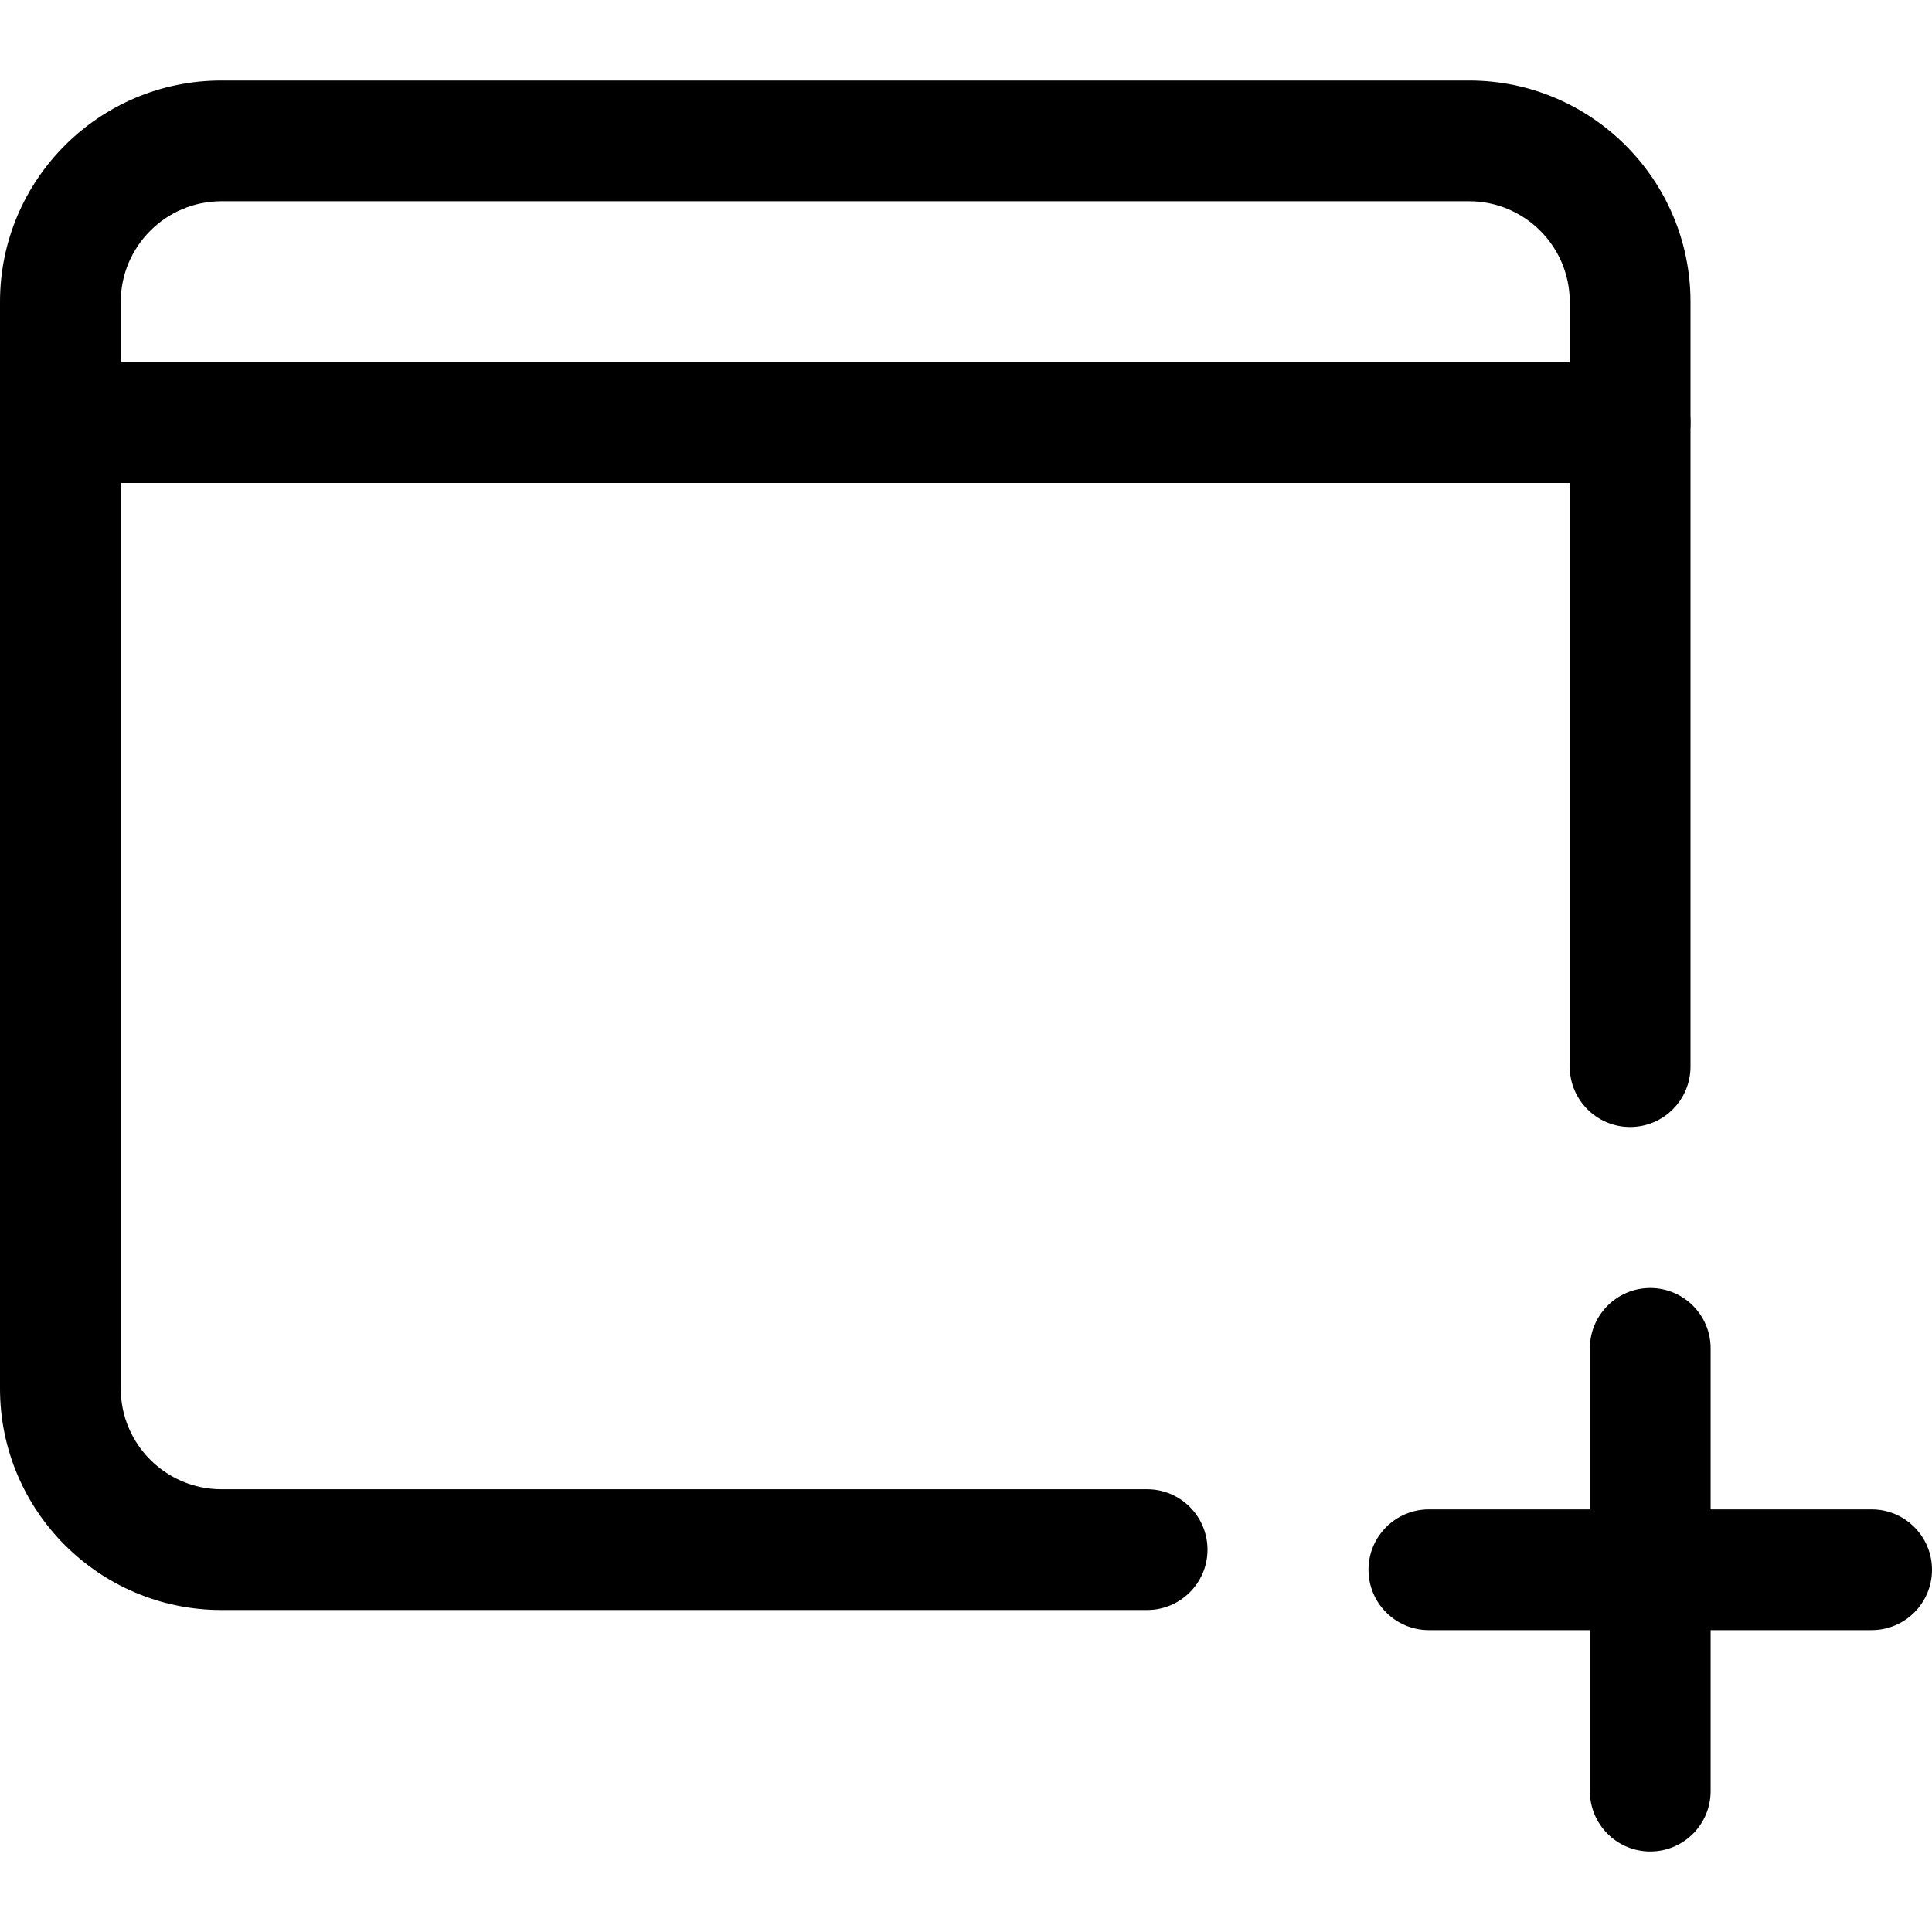 <svg id="_x31__x2C_5" enable-background="new 0 0 24 24" height="512" viewBox="0 0 24 24" width="512" xmlns="http://www.w3.org/2000/svg"><g><path d="m20.5 23c-.414 0-.75-.336-.75-.75v-5.5c0-.414.336-.75.75-.75s.75.336.75.75v5.5c0 .414-.336.75-.75.75z"/></g><g><path d="m23.25 20.25h-5.5c-.414 0-.75-.336-.75-.75s.336-.75.75-.75h5.5c.414 0 .75.336.75.75s-.336.75-.75.75z"/></g><g><path d="m14.25 20h-11.5c-1.517 0-2.75-1.233-2.75-2.75v-13.5c0-1.517 1.233-2.75 2.75-2.75h15.5c1.517 0 2.75 1.233 2.75 2.75v9.5c0 .414-.336.75-.75.75s-.75-.336-.75-.75v-9.5c0-.689-.561-1.25-1.25-1.25h-15.5c-.689 0-1.25.561-1.25 1.25v13.5c0 .689.561 1.25 1.25 1.25h11.5c.414 0 .75.336.75.75s-.336.75-.75.75z"/></g><g><path d="m20.25 6h-19.5c-.414 0-.75-.336-.75-.75s.336-.75.75-.75h19.5c.414 0 .75.336.75.75s-.336.75-.75.75z"/></g></svg>
